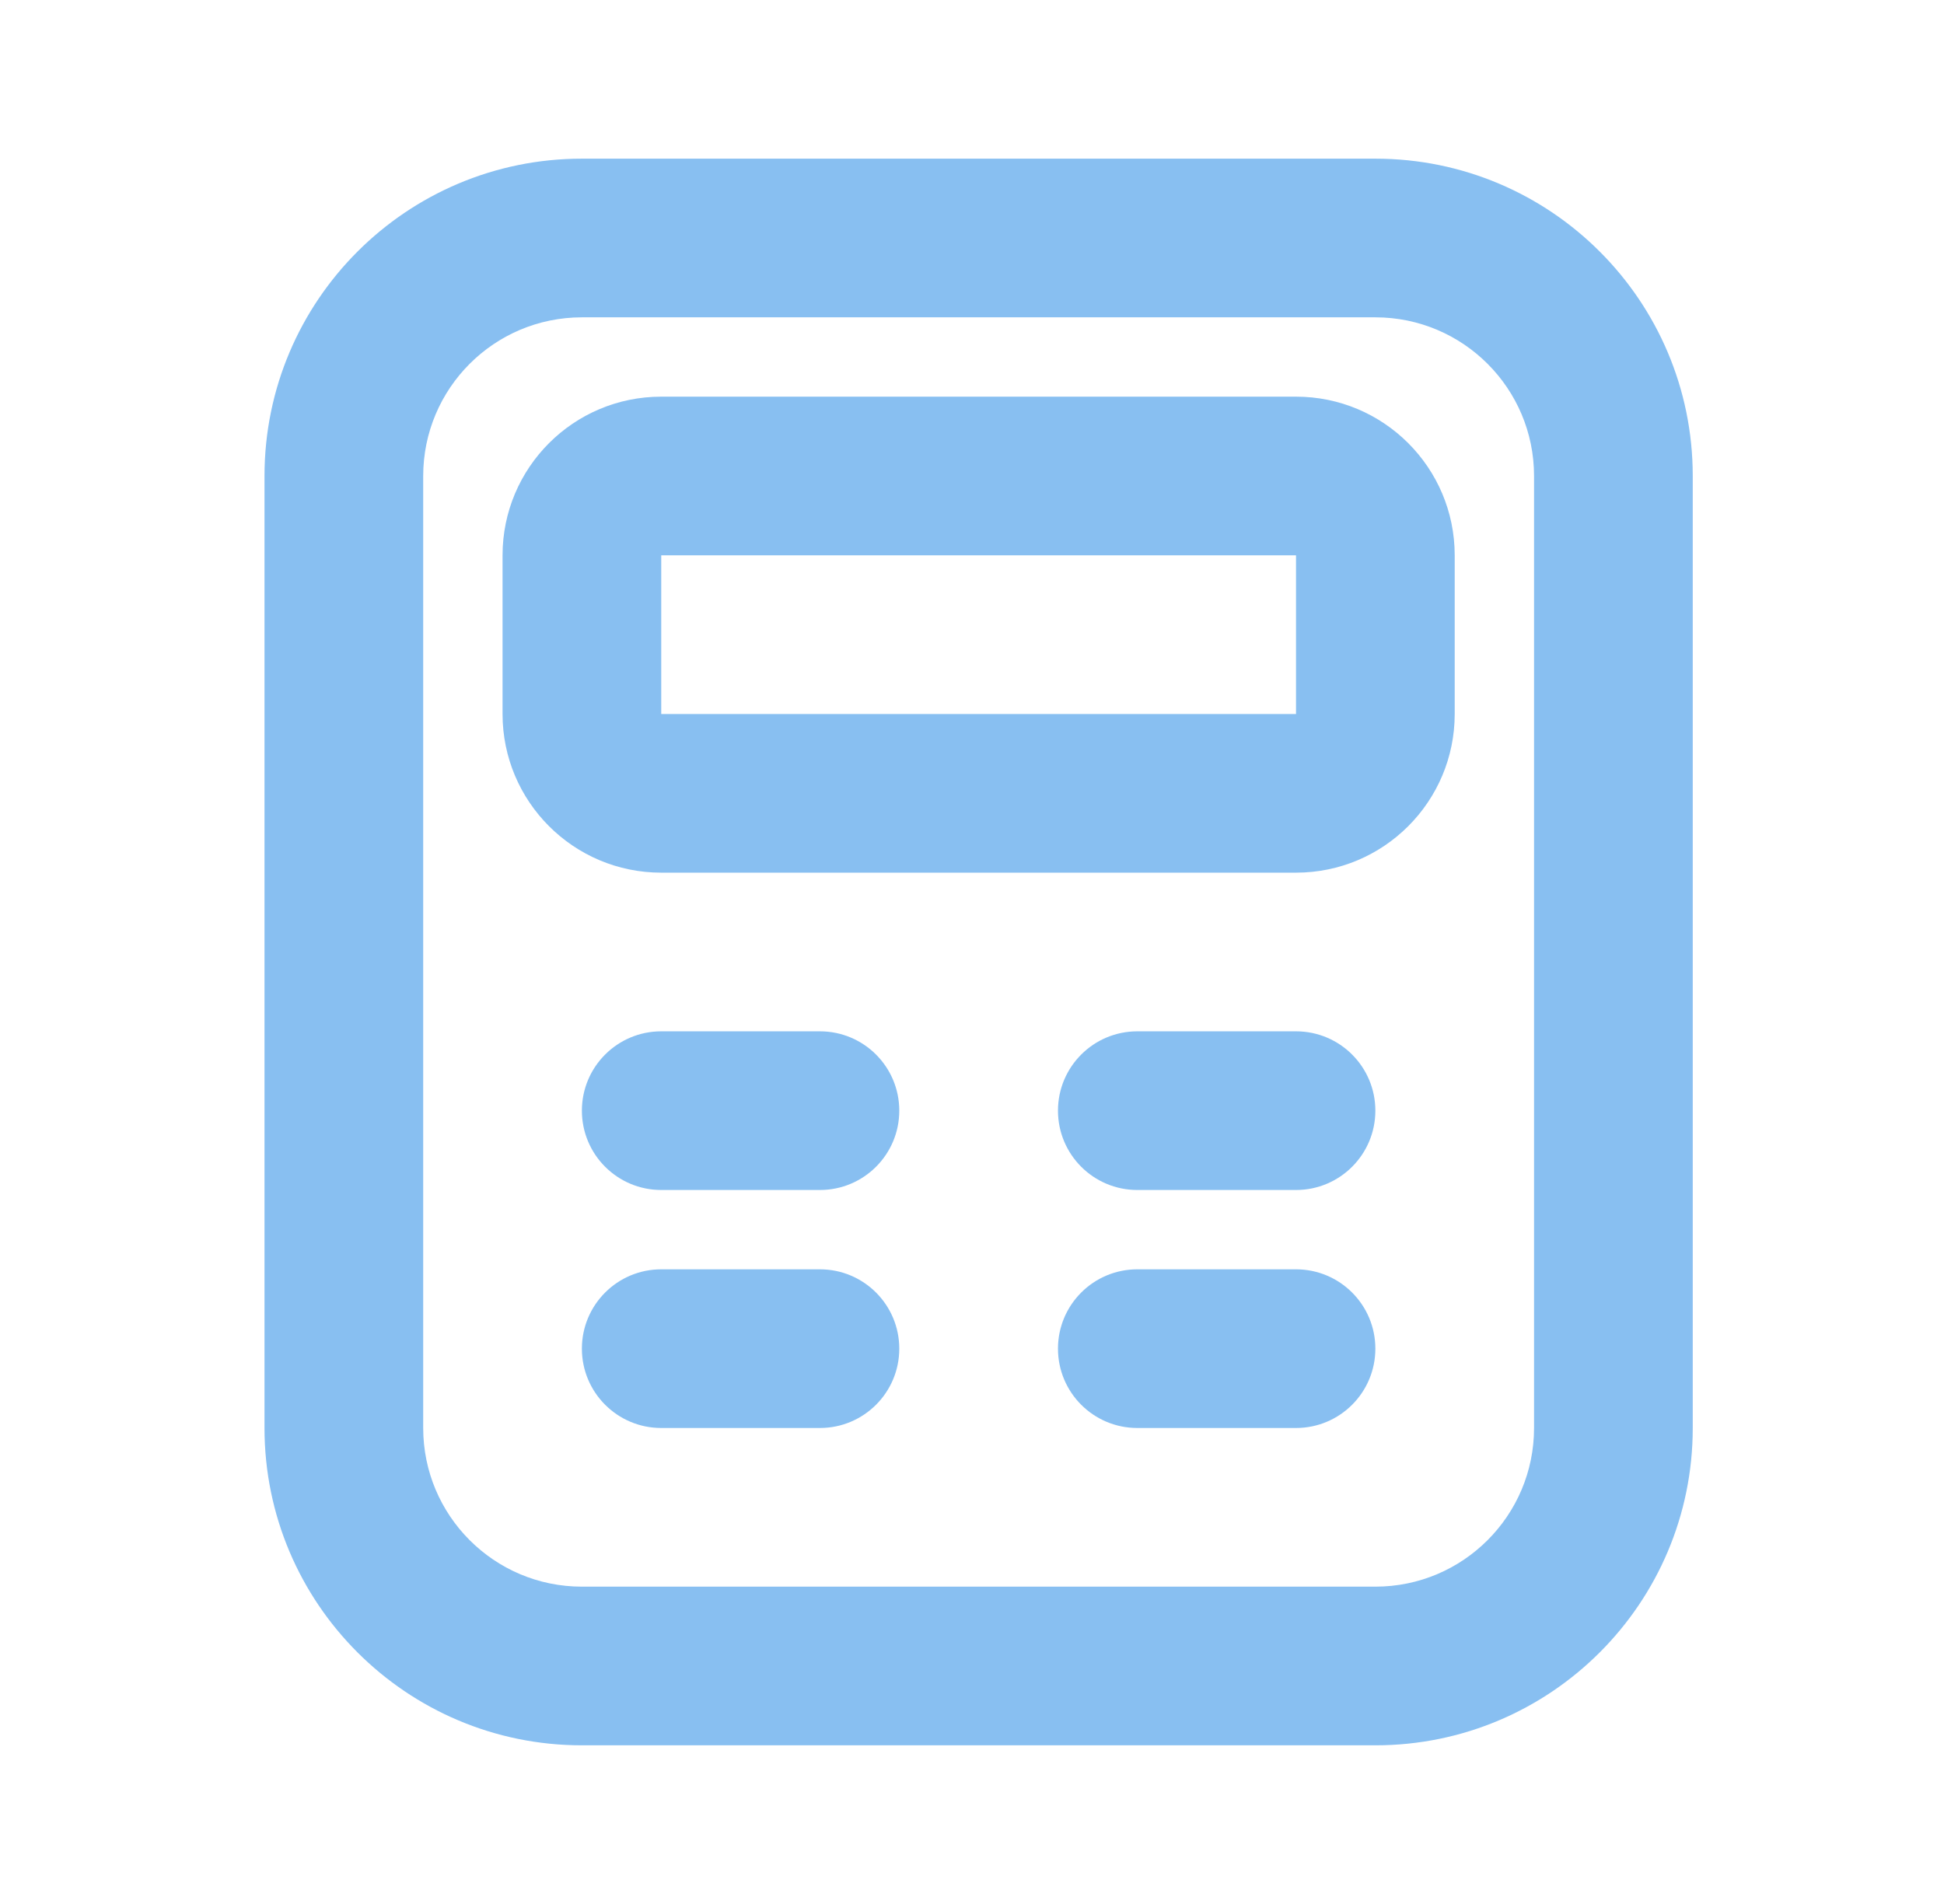 <svg width="49" height="48" viewBox="0 0 49 48" fill="none" xmlns="http://www.w3.org/2000/svg">
<path d="M34.667 4C39.085 4 42.667 7.582 42.667 12V36C42.667 40.418 39.085 44 34.667 44H14.667C10.249 44 6.667 40.418 6.667 36V12C6.667 7.582 10.249 4 14.667 4H34.667ZM14.667 8C12.458 8 10.667 9.791 10.667 12V36C10.667 38.209 12.458 40 14.667 40H34.667C36.876 40 38.667 38.209 38.667 36V12C38.667 9.791 36.876 8 34.667 8H14.667ZM20.667 32C21.772 32 22.667 32.895 22.667 34C22.667 35.105 21.772 36 20.667 36H16.667C15.562 36 14.667 35.105 14.667 34C14.667 32.895 15.562 32 16.667 32H20.667ZM32.667 32C33.772 32 34.667 32.895 34.667 34C34.667 35.105 33.772 36 32.667 36H28.667C27.562 36 26.667 35.105 26.667 34C26.667 32.895 27.562 32 28.667 32H32.667ZM20.667 26C21.772 26 22.667 26.895 22.667 28C22.667 29.105 21.772 30 20.667 30H16.667C15.562 30 14.667 29.105 14.667 28C14.667 26.895 15.562 26 16.667 26H20.667ZM32.667 26C33.772 26 34.667 26.895 34.667 28C34.667 29.105 33.772 30 32.667 30H28.667C27.562 30 26.667 29.105 26.667 28C26.667 26.895 27.562 26 28.667 26H32.667ZM32.667 10C34.876 10 36.667 11.791 36.667 14V18C36.667 20.209 34.876 22 32.667 22H16.667C14.458 22 12.667 20.209 12.667 18V14C12.667 11.791 14.458 10 16.667 10H32.667ZM16.667 18H32.667V14H16.667V18Z" fill="#88BFF1"/>
</svg>
